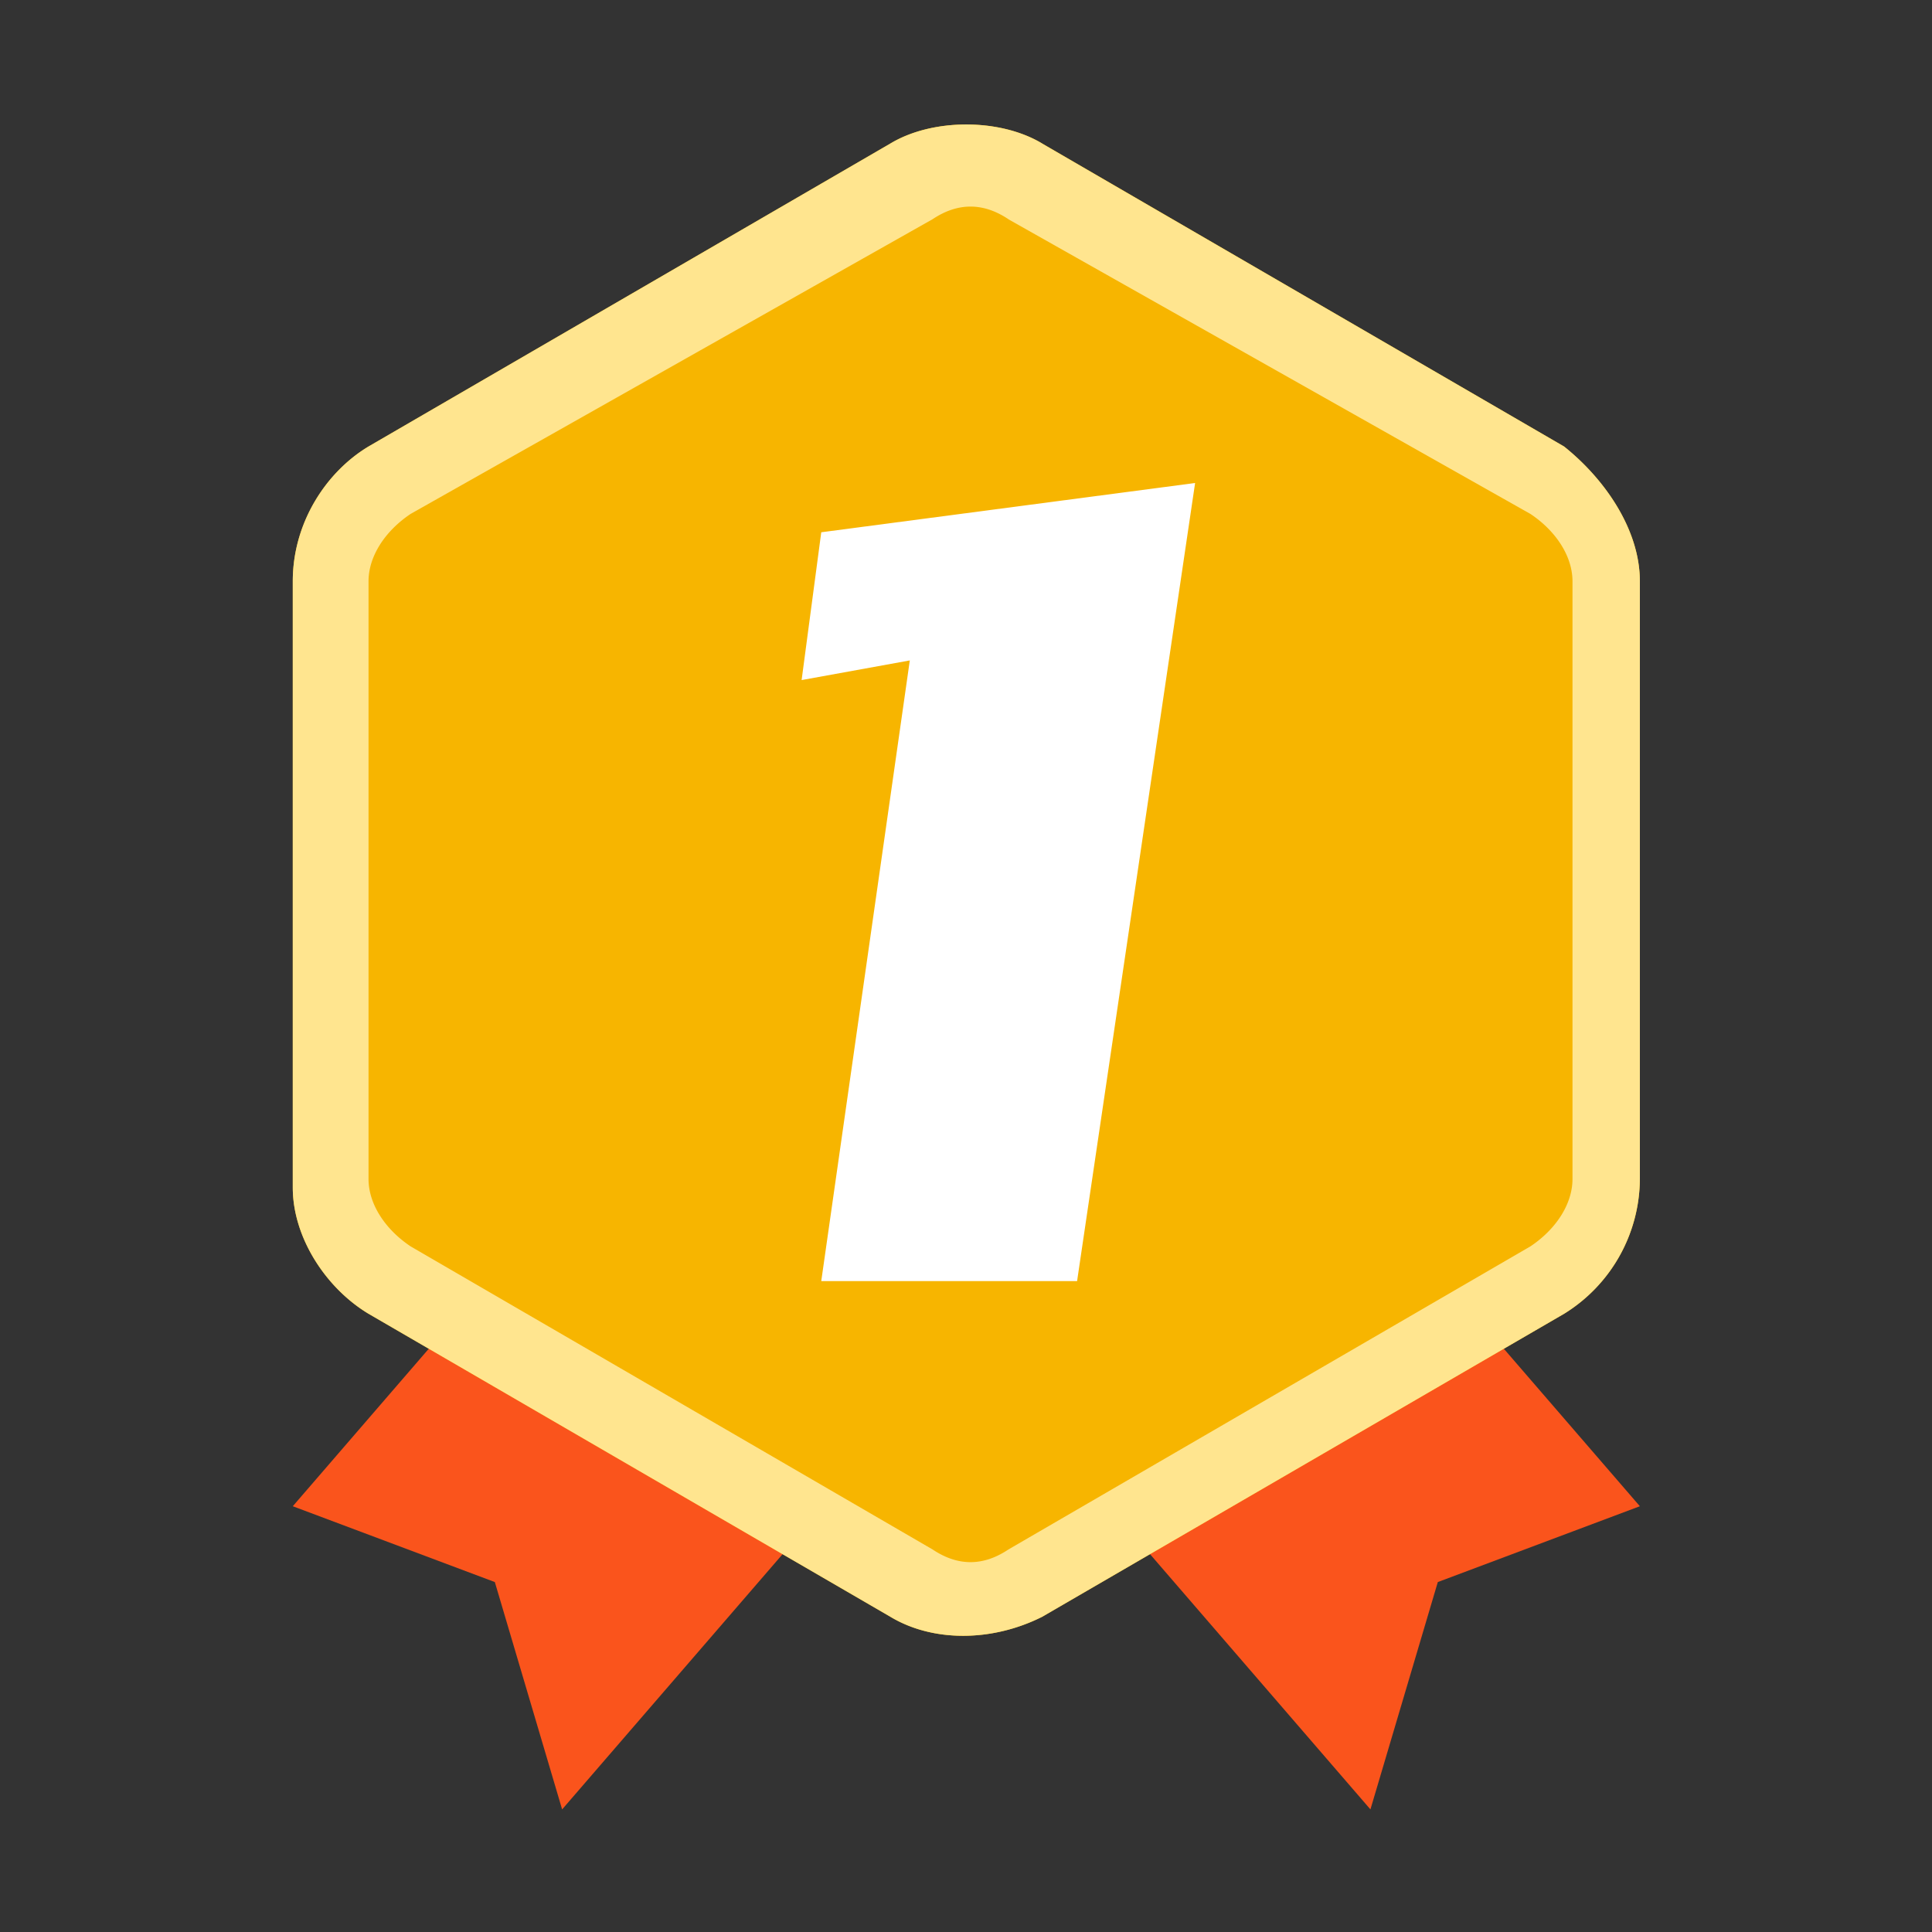<?xml version="1.0" standalone="no"?><!DOCTYPE svg PUBLIC "-//W3C//DTD SVG 1.1//EN" "http://www.w3.org/Graphics/SVG/1.1/DTD/svg11.dtd"><svg t="1644994242566" class="icon" viewBox="0 0 1024 1024" version="1.1" xmlns="http://www.w3.org/2000/svg" p-id="5825" xmlns:xlink="http://www.w3.org/1999/xlink" width="64" height="64"><rect x="0" y="0" width="1024" height="1024" fill="#333333" stroke="none"/><defs><style type="text/css"></style></defs><path d="M324.736 602.027l142.805 160.64-169.6 196.352-35.669-120.491-107.093-40.192L324.693 602.027z m374.869 0l169.557 196.309-107.093 40.192-35.712 120.491-169.557-196.352 142.805-160.683z" fill="#FA541C" p-id="5826"></path><path d="M552.32 76.032l276.693 160.64c22.315 17.877 40.149 44.629 40.149 71.424v316.8a84.48 84.48 0 0 1-40.149 71.424l-276.693 160.64c-26.752 13.397-58.027 13.397-80.341 0L195.328 696.32c-22.315-13.397-40.149-40.149-40.149-66.944v-321.28c0-31.232 17.835-58.027 40.107-71.424l276.693-160.64c22.315-13.397 58.027-13.397 80.341 0z" fill="#F7B500" p-id="5827"></path><path d="M534.485 116.181c-13.397-8.917-26.795-8.917-40.192 0L217.643 272.384c-13.397 8.96-22.315 22.315-22.315 35.712v316.8c0 13.397 8.96 26.795 22.315 35.712l276.651 160.64c13.397 8.96 26.795 8.96 40.192 0l276.651-160.64c13.397-8.917 22.315-22.315 22.315-35.712V308.096c0-13.397-8.917-26.795-22.315-35.712l-276.651-156.16z m17.835-40.107l276.693 160.597c22.315 17.877 40.149 44.629 40.149 71.424v316.8a84.48 84.48 0 0 1-40.149 71.424l-276.693 160.64c-26.752 13.397-58.027 13.397-80.341 0L195.328 696.32c-22.315-13.397-40.149-40.149-40.149-66.944v-321.28c0-31.232 17.835-58.027 40.107-71.424l276.693-160.64c22.315-13.397 58.027-13.397 80.341 0z" fill="#FFE58F" p-id="5828"></path><path d="M570.88 678.997h-135.595l46.933-328.96-57.344 10.411 10.411-78.336L633.429 256z" fill="#FFFFFF" p-id="5829"></path></svg>